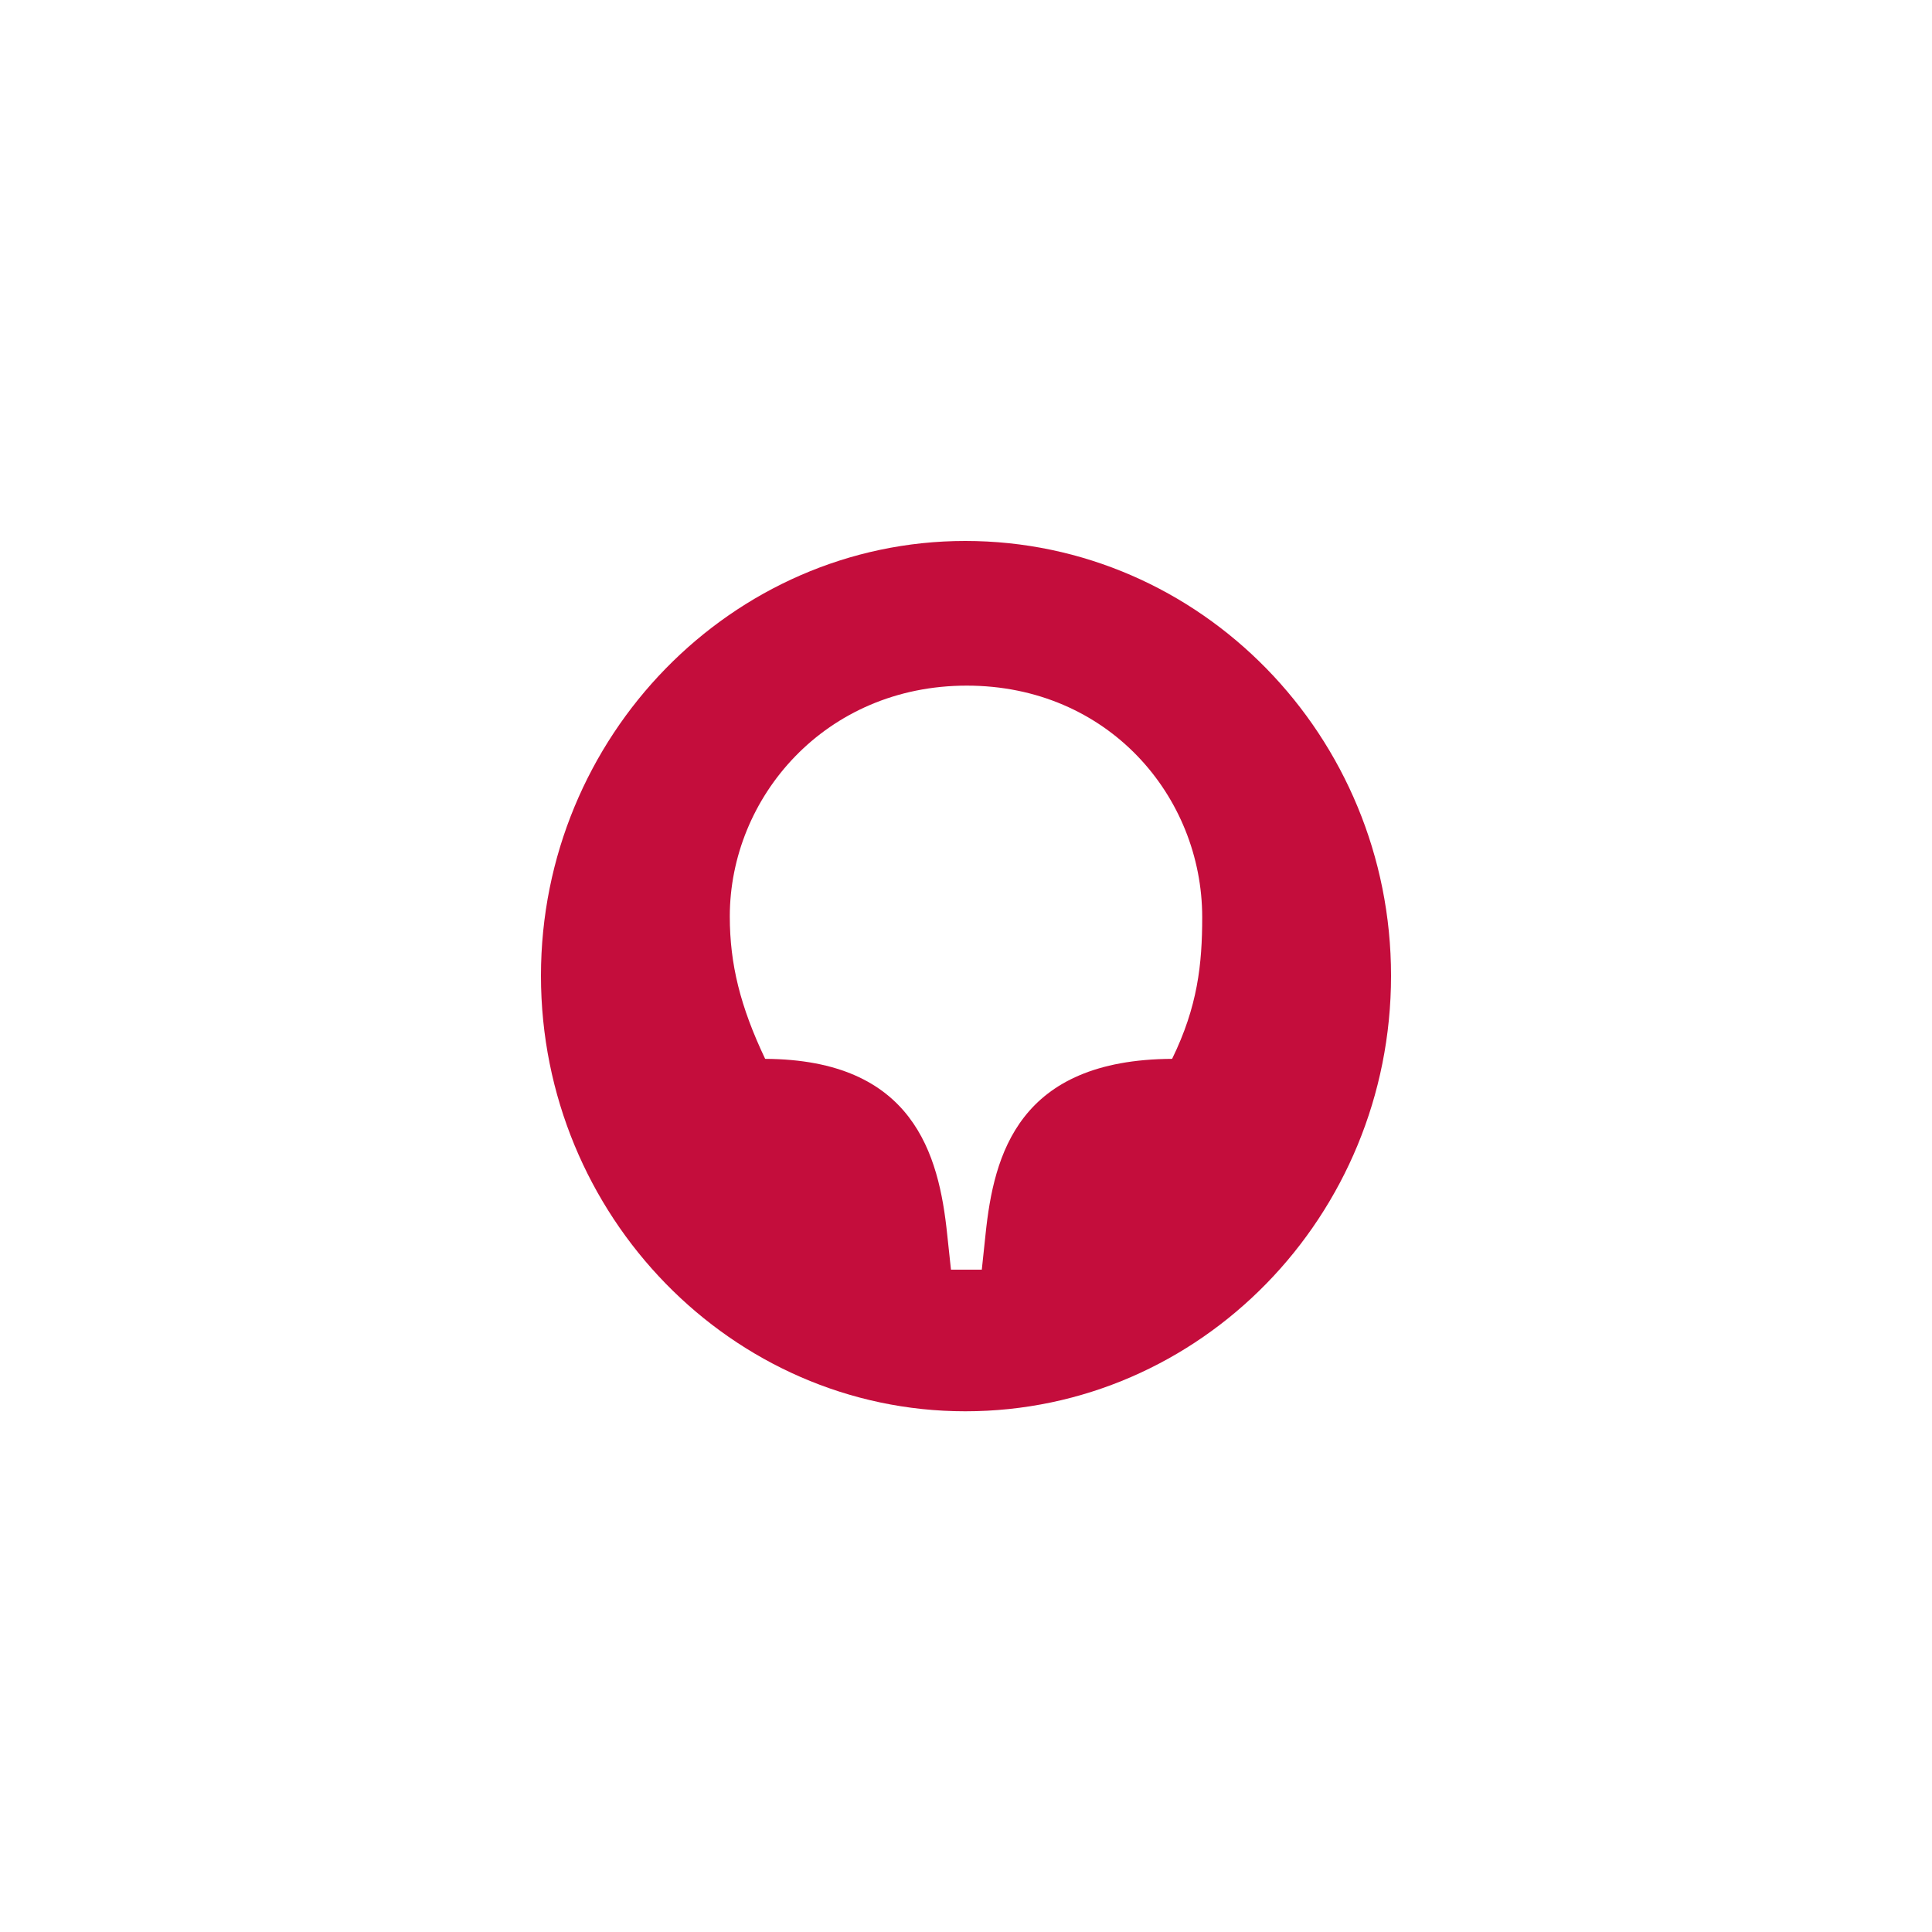 <svg width="50" height="50" viewBox="0 0 50 50" fill="none" xmlns="http://www.w3.org/2000/svg">
<path d="M30.334 27.403C26.363 27.423 25.72 29.872 25.506 31.943L25.409 32.859L24.611 32.859L24.513 31.943C24.299 29.872 23.637 27.423 19.802 27.403C19.159 26.049 18.887 24.953 18.887 23.718C18.887 20.632 21.359 17.744 25.019 17.744C28.68 17.744 31.113 20.612 31.113 23.738C31.113 24.953 30.996 26.049 30.334 27.403ZM24.981 14C18.945 14 14 19.058 14 25.252C14 31.465 18.945 36.524 24.981 36.524C31.074 36.524 36 31.465 36 25.252C36 19.058 31.074 14 24.981 14Z" fill="#C40D3C"/>
</svg>
